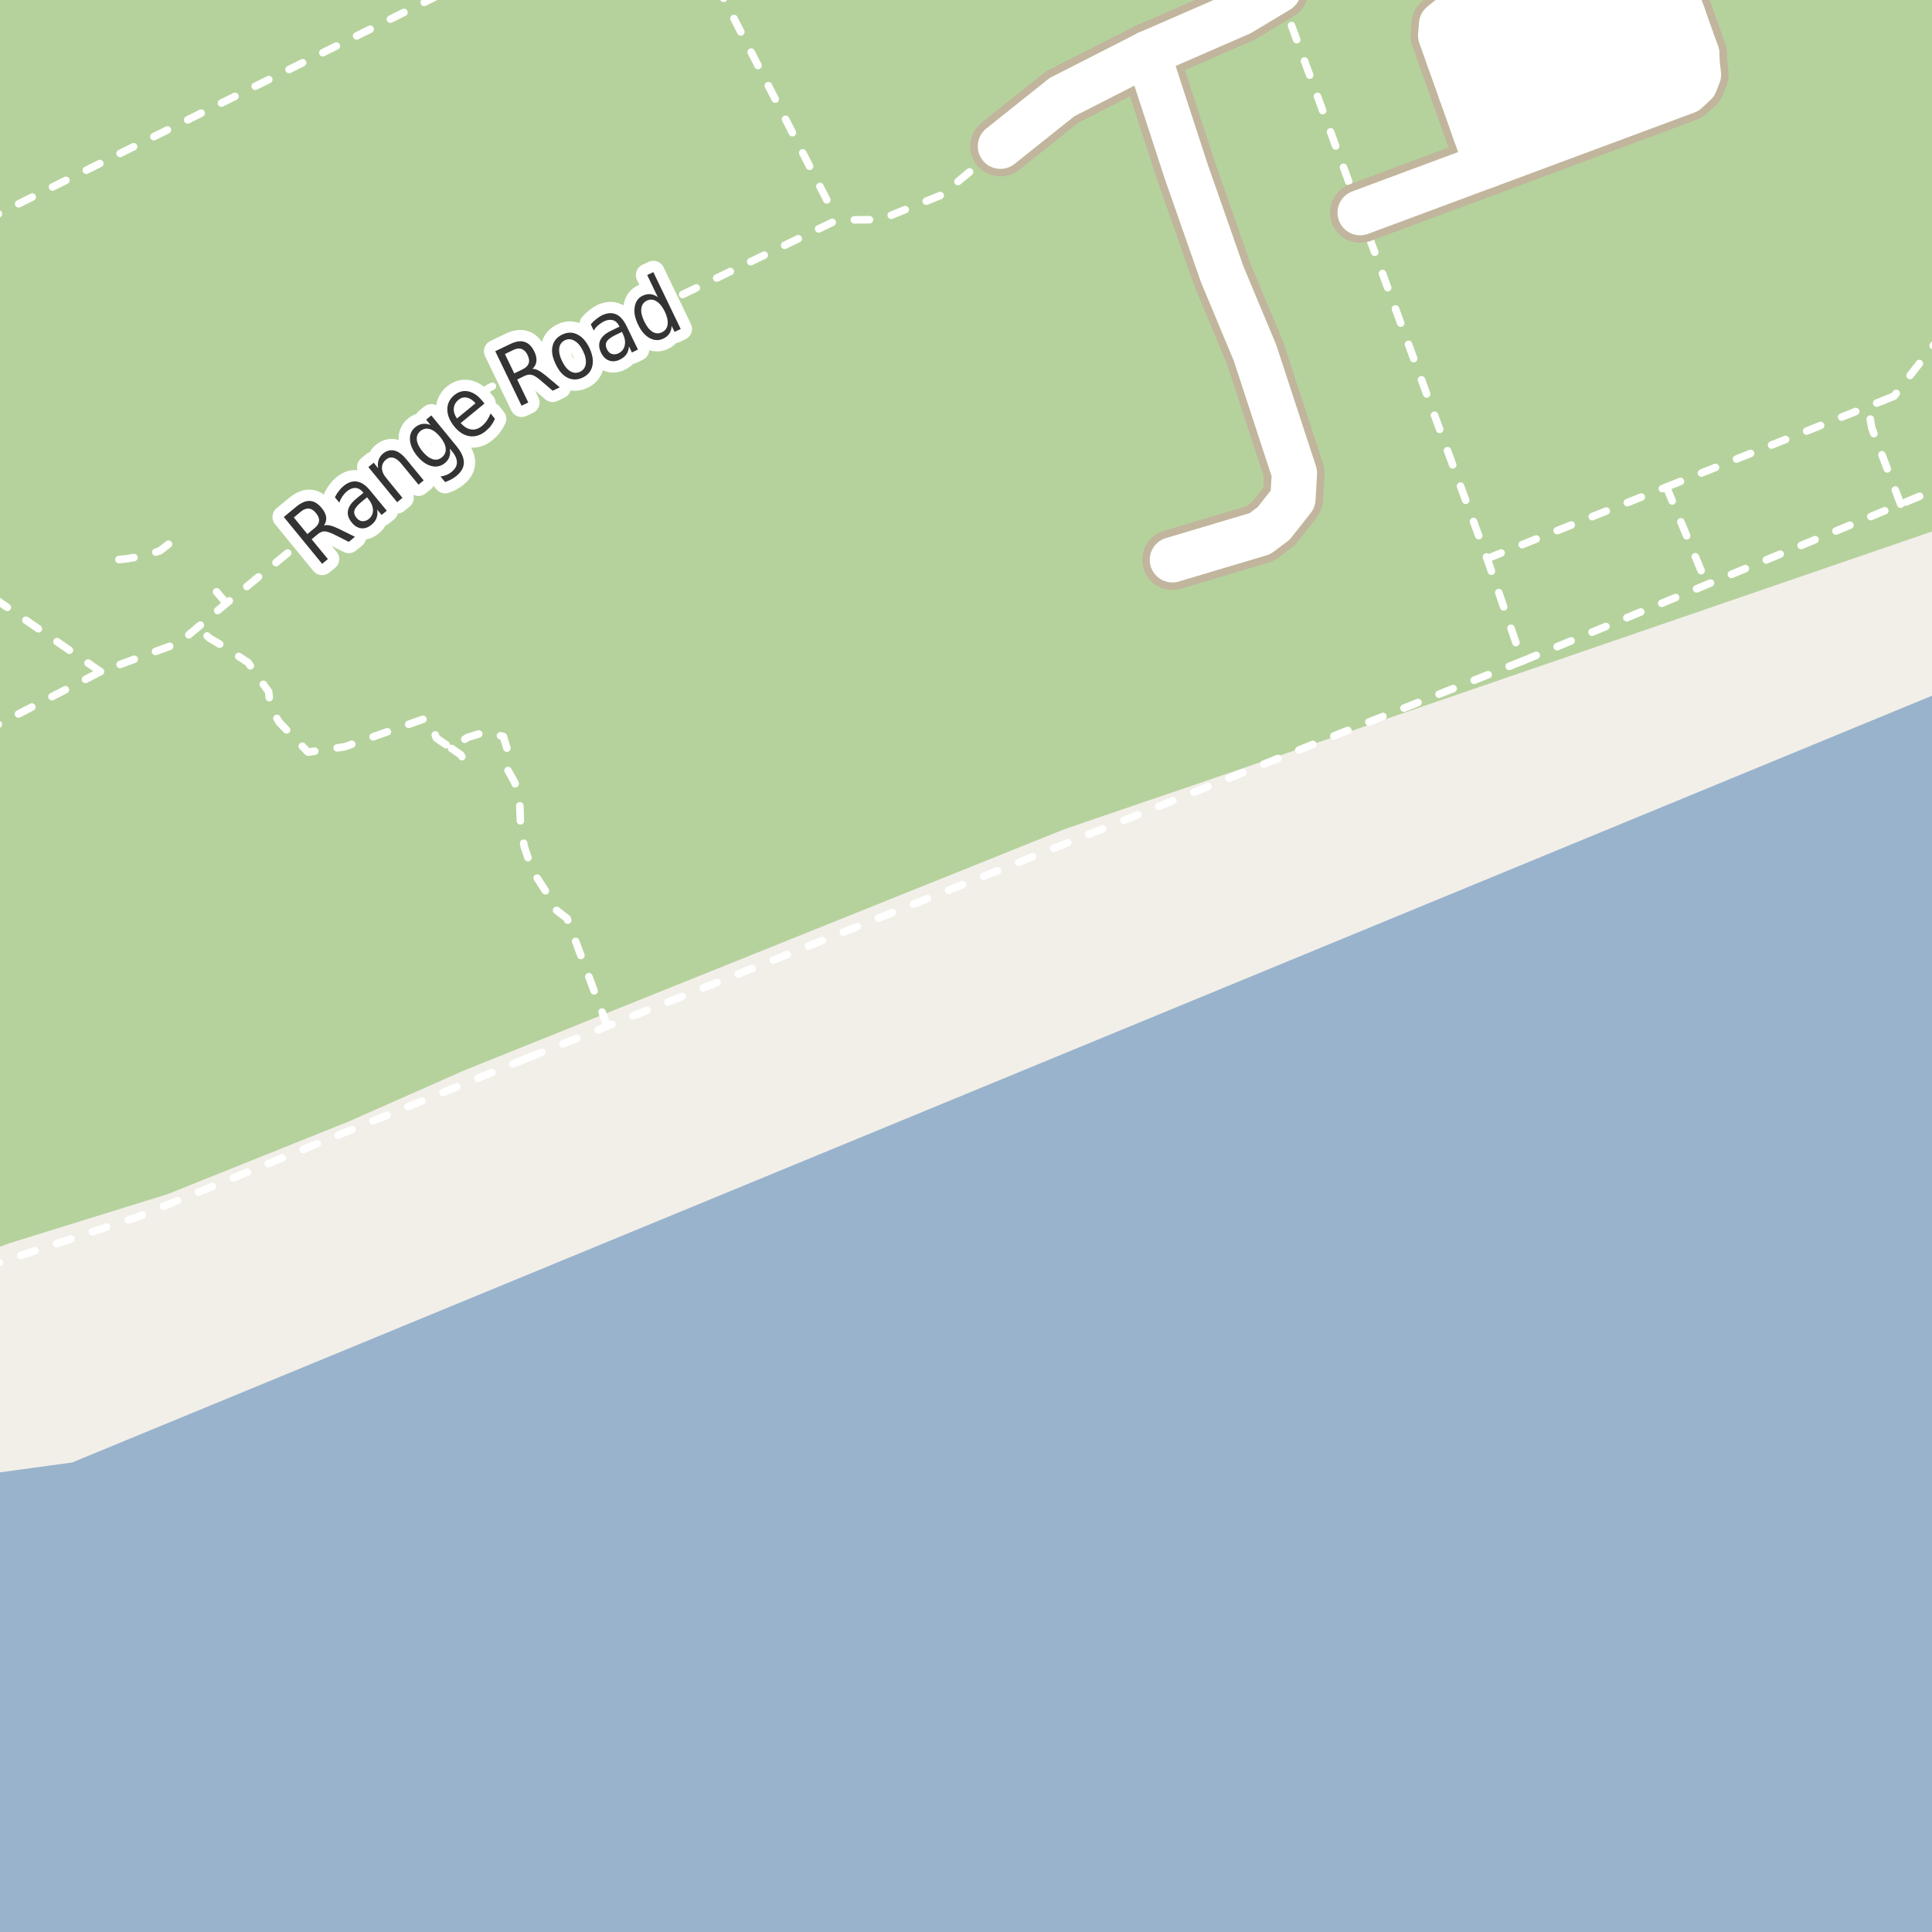 <?xml version="1.0" encoding="UTF-8"?>
<svg xmlns="http://www.w3.org/2000/svg" xmlns:xlink="http://www.w3.org/1999/xlink" width="256pt" height="256pt" viewBox="0 0 256 256" version="1.1">
<g id="surface2">
<rect x="0" y="0" width="256" height="256" style="fill:rgb(60%,70.196%,80%);fill-opacity:1;stroke:none;"/>
<path style=" stroke:none;fill-rule:evenodd;fill:rgb(94.902%,93.725%,91.373%);fill-opacity:1;" d="M 259 -4 L 259 90.949 L 9.551 193.789 L -4 195.637 L -4 259 L -4 -4 Z M 259 -4 "/>
<path style=" stroke:none;fill-rule:evenodd;fill:rgb(70.98%,82.353%,61.176%);fill-opacity:1;" d="M -4 -4 L -4 260 L -4 166.613 L 1.445 164.672 L 22.195 158.234 L 46.195 148.609 L 61.445 141.859 L 121.32 117.797 L 141.07 109.859 L 159.945 103.422 L 260 69.051 L 260 -4 Z M -4 -4 "/>
<path style=" stroke:none;fill-rule:evenodd;fill:rgb(81.961%,81.569%,80.392%);fill-opacity:1;" d="M 199.648 22.484 L 224.023 12.859 L 218.273 -3.391 L 211.148 -0.641 L 209.93 -4 L 197.613 -4 L 198.523 -1.391 L 192.273 0.859 Z M 199.648 22.484 "/>
<path style="fill:none;stroke-width:1;stroke-linecap:round;stroke-linejoin:round;stroke:rgb(81.961%,81.961%,81.961%);stroke-opacity:1;stroke-miterlimit:10;" d="M 199.648 22.484 L 224.023 12.859 L 218.273 -3.391 L 211.148 -0.641 L 209.93 -4 L 197.613 -4 L 198.523 -1.391 L 192.273 0.859 L 199.648 22.484 "/>
<path style="fill:none;stroke-width:1;stroke-linecap:round;stroke-linejoin:round;stroke:rgb(100%,100%,100%);stroke-opacity:1;stroke-dasharray:2,3;stroke-miterlimit:10;" d="M 59.832 99.168 L 61.043 100.008 L 61.203 100.254 "/>
<path style="fill:none;stroke-width:1;stroke-linecap:round;stroke-linejoin:round;stroke:rgb(100%,100%,100%);stroke-opacity:1;stroke-dasharray:2,3;stroke-miterlimit:10;" d="M 29.996 79.938 L 28.695 78.422 "/>
<path style="fill:none;stroke-width:1;stroke-linecap:round;stroke-linejoin:round;stroke:rgb(100%,100%,100%);stroke-opacity:1;stroke-dasharray:2,3;stroke-miterlimit:10;" d="M 193.449 23.258 L 193.711 21.828 L 196.535 20.543 "/>
<path style="fill:none;stroke-width:1;stroke-linecap:round;stroke-linejoin:round;stroke:rgb(100%,100%,100%);stroke-opacity:1;stroke-dasharray:2,3;stroke-miterlimit:10;" d="M 22.32 72.109 L 21.195 72.984 L 19.32 73.609 L 16.758 74.047 L 15.383 74.172 L 15.633 74.797 "/>
<path style="fill:none;stroke-width:1;stroke-linecap:round;stroke-linejoin:round;stroke:rgb(100%,100%,100%);stroke-opacity:1;stroke-dasharray:2,3;stroke-miterlimit:10;" d="M 197.051 74.02 L 220.812 64.531 "/>
<path style="fill:none;stroke-width:1;stroke-linecap:round;stroke-linejoin:round;stroke:rgb(100%,100%,100%);stroke-opacity:1;stroke-dasharray:2,3;stroke-miterlimit:10;" d="M 220.812 64.531 L 249.551 53.062 "/>
<path style="fill:none;stroke-width:1;stroke-linecap:round;stroke-linejoin:round;stroke:rgb(100%,100%,100%);stroke-opacity:1;stroke-dasharray:2,3;stroke-miterlimit:10;" d="M 249.551 53.062 L 250.973 52.492 L 257 44.711 "/>
<path style="fill:none;stroke-width:1;stroke-linecap:round;stroke-linejoin:round;stroke:rgb(100%,100%,100%);stroke-opacity:1;stroke-dasharray:2,3;stroke-miterlimit:10;" d="M 80.477 135.977 L 75.133 121.688 L 73.633 120.543 L 72.414 118.254 L 70.559 115.395 L 69.484 112.25 L 68.984 109.605 L 68.84 105.672 L 68.199 103.668 L 67.199 101.883 L 67.199 99.238 L 66.695 97.594 L 64.41 96.949 L 61.906 97.734 L 59.832 99.168 L 57.832 97.809 L 57.258 96.305 L 56.473 95.16 L 45.676 98.953 L 40.816 99.668 L 37.027 95.734 L 35.809 93.73 L 35.598 91.66 L 33.809 89.156 L 32.879 87.797 L 29.734 85.723 L 27.801 84.578 L 26.148 83.164 "/>
<path style="fill:none;stroke-width:1;stroke-linecap:round;stroke-linejoin:round;stroke:rgb(100%,100%,100%);stroke-opacity:1;stroke-dasharray:2,3;stroke-miterlimit:10;" d="M 169.41 -1.309 L 173.66 10.273 L 180.227 28.176 L 197.051 74.02 L 201.711 87.605 "/>
<path style="fill:none;stroke-width:1;stroke-linecap:round;stroke-linejoin:round;stroke:rgb(100%,100%,100%);stroke-opacity:1;stroke-dasharray:2,3;stroke-miterlimit:10;" d="M 69.945 140.172 L 80.477 135.977 L 151.52 107.668 L 177.293 97.301 L 201.711 87.605 "/>
<path style="fill:none;stroke-width:1;stroke-linecap:round;stroke-linejoin:round;stroke:rgb(100%,100%,100%);stroke-opacity:1;stroke-dasharray:2,3;stroke-miterlimit:10;" d="M -2 167.926 L 18.242 161.242 L 69.945 140.172 "/>
<path style="fill:none;stroke-width:1;stroke-linecap:round;stroke-linejoin:round;stroke:rgb(100%,100%,100%);stroke-opacity:1;stroke-dasharray:2,3;stroke-miterlimit:10;" d="M 220.812 64.531 L 226.172 77.457 "/>
<path style="fill:none;stroke-width:1;stroke-linecap:round;stroke-linejoin:round;stroke:rgb(100%,100%,100%);stroke-opacity:1;stroke-dasharray:2,3;stroke-miterlimit:10;" d="M 251.848 66.805 L 248.008 56.672 L 247.82 55.547 L 248.508 54.234 L 249.551 53.062 "/>
<path style="fill:none;stroke-width:1;stroke-linecap:round;stroke-linejoin:round;stroke:rgb(100%,100%,100%);stroke-opacity:1;stroke-dasharray:2,3;stroke-miterlimit:10;" d="M 94.973 -2 L 110.922 29.152 "/>
<path style="fill:none;stroke-width:1;stroke-linecap:round;stroke-linejoin:round;stroke:rgb(100%,100%,100%);stroke-opacity:1;stroke-dasharray:2,3;stroke-miterlimit:10;" d="M 201.711 87.605 L 226.172 77.457 L 251.848 66.805 L 254.875 65.547 "/>
<path style="fill:none;stroke-width:1;stroke-linecap:round;stroke-linejoin:round;stroke:rgb(100%,100%,100%);stroke-opacity:1;stroke-dasharray:2,3;stroke-miterlimit:10;" d="M 13.316 88.996 L -2 78.434 "/>
<path style="fill:none;stroke-width:1;stroke-linecap:round;stroke-linejoin:round;stroke:rgb(100%,100%,100%);stroke-opacity:1;stroke-dasharray:2,3;stroke-miterlimit:10;" d="M -2 29.23 L 60.867 -2 "/>
<path style="fill:none;stroke-width:1;stroke-linecap:round;stroke-linejoin:round;stroke:rgb(100%,100%,100%);stroke-opacity:1;stroke-dasharray:2,3;stroke-miterlimit:10;" d="M -2 96.898 L 13.316 88.996 L 23.758 85.172 L 26.148 83.164 L 29.996 79.938 L 64.762 51.414 L 110.922 29.152 L 116.652 29.102 L 124.828 25.812 L 132.562 19.375 "/>
<path style="fill:none;stroke-width:8;stroke-linecap:round;stroke-linejoin:round;stroke:rgb(75.686%,70.98%,61.569%);stroke-opacity:1;stroke-miterlimit:10;" d="M 196.371 0.75 L 194.738 -3.996 L 193.047 -8.93 L 193.023 -9 "/>
<path style="fill:none;stroke-width:8;stroke-linecap:round;stroke-linejoin:round;stroke:rgb(75.686%,70.98%,61.569%);stroke-opacity:1;stroke-miterlimit:10;" d="M 193.617 12.34 L 223.004 1.996 "/>
<path style="fill:none;stroke-width:8;stroke-linecap:round;stroke-linejoin:round;stroke:rgb(75.686%,70.98%,61.569%);stroke-opacity:1;stroke-miterlimit:10;" d="M 191.973 7.723 L 213.965 -0.367 L 221.211 -3.031 "/>
<path style="fill:none;stroke-width:8;stroke-linecap:round;stroke-linejoin:round;stroke:rgb(75.686%,70.98%,61.569%);stroke-opacity:1;stroke-miterlimit:10;" d="M 195.43 17.441 L 224.82 7.102 "/>
<path style="fill:none;stroke-width:8;stroke-linecap:round;stroke-linejoin:round;stroke:rgb(75.686%,70.98%,61.569%);stroke-opacity:1;stroke-miterlimit:10;" d="M 132.562 19.375 L 140.723 12.867 L 152.078 7.078 L 164.336 1.738 L 169.41 -1.309 "/>
<path style="fill:none;stroke-width:8;stroke-linecap:round;stroke-linejoin:round;stroke:rgb(75.686%,70.98%,61.569%);stroke-opacity:1;stroke-miterlimit:10;" d="M 197.027 21.93 L 196.535 20.543 L 195.43 17.441 L 193.617 12.34 L 191.973 7.723 L 190.898 4.703 L 191.023 3.203 L 192.273 2.203 L 196.371 0.75 L 212.324 -4.906 "/>
<path style="fill:none;stroke-width:8;stroke-linecap:round;stroke-linejoin:round;stroke:rgb(75.686%,70.98%,61.569%);stroke-opacity:1;stroke-miterlimit:10;" d="M 152.078 7.078 L 153.098 10.207 L 157.188 22.746 L 161.953 36.352 L 166.305 46.773 L 171.52 62.703 L 171.32 66.117 L 168.766 69.355 L 166.949 70.715 L 155.348 74.176 "/>
<path style="fill:none;stroke-width:8;stroke-linecap:round;stroke-linejoin:round;stroke:rgb(75.686%,70.98%,61.569%);stroke-opacity:1;stroke-miterlimit:10;" d="M 219.086 -9 L 221.211 -3.031 L 223.004 1.996 L 224.82 7.102 L 224.887 8.496 L 225.055 9.887 L 224.602 11.051 L 223.465 12.102 L 197.027 21.93 L 195.062 22.66 L 193.449 23.258 L 180.227 28.176 "/>
<path style="fill:none;stroke-width:6;stroke-linecap:round;stroke-linejoin:round;stroke:rgb(100%,100%,100%);stroke-opacity:1;stroke-miterlimit:10;" d="M 196.371 0.75 L 194.738 -3.996 L 193.047 -8.93 L 193.023 -9 "/>
<path style="fill:none;stroke-width:6;stroke-linecap:round;stroke-linejoin:round;stroke:rgb(100%,100%,100%);stroke-opacity:1;stroke-miterlimit:10;" d="M 193.617 12.34 L 223.004 1.996 "/>
<path style="fill:none;stroke-width:6;stroke-linecap:round;stroke-linejoin:round;stroke:rgb(100%,100%,100%);stroke-opacity:1;stroke-miterlimit:10;" d="M 191.973 7.723 L 213.965 -0.367 L 221.211 -3.031 "/>
<path style="fill:none;stroke-width:6;stroke-linecap:round;stroke-linejoin:round;stroke:rgb(100%,100%,100%);stroke-opacity:1;stroke-miterlimit:10;" d="M 195.43 17.441 L 224.82 7.102 "/>
<path style="fill:none;stroke-width:6;stroke-linecap:round;stroke-linejoin:round;stroke:rgb(100%,100%,100%);stroke-opacity:1;stroke-miterlimit:10;" d="M 132.562 19.375 L 140.723 12.867 L 152.078 7.078 L 164.336 1.738 L 169.41 -1.309 "/>
<path style="fill:none;stroke-width:6;stroke-linecap:round;stroke-linejoin:round;stroke:rgb(100%,100%,100%);stroke-opacity:1;stroke-miterlimit:10;" d="M 197.027 21.93 L 196.535 20.543 L 195.43 17.441 L 193.617 12.34 L 191.973 7.723 L 190.898 4.703 L 191.023 3.203 L 192.273 2.203 L 196.371 0.75 L 212.324 -4.906 "/>
<path style="fill:none;stroke-width:6;stroke-linecap:round;stroke-linejoin:round;stroke:rgb(100%,100%,100%);stroke-opacity:1;stroke-miterlimit:10;" d="M 152.078 7.078 L 153.098 10.207 L 157.188 22.746 L 161.953 36.352 L 166.305 46.773 L 171.52 62.703 L 171.32 66.117 L 168.766 69.355 L 166.949 70.715 L 155.348 74.176 "/>
<path style="fill:none;stroke-width:6;stroke-linecap:round;stroke-linejoin:round;stroke:rgb(100%,100%,100%);stroke-opacity:1;stroke-miterlimit:10;" d="M 219.086 -9 L 221.211 -3.031 L 223.004 1.996 L 224.82 7.102 L 224.887 8.496 L 225.055 9.887 L 224.602 11.051 L 223.465 12.102 L 197.027 21.93 L 195.062 22.66 L 193.449 23.258 L 180.227 28.176 "/>
<path style="fill:none;stroke-width:3;stroke-linecap:round;stroke-linejoin:round;stroke:rgb(100%,100%,100%);stroke-opacity:1;stroke-miterlimit:10;" d="M 42.934 69.629 C 43.152 69.559 43.418 69.559 43.73 69.629 C 44.043 69.703 44.426 69.848 44.887 70.066 L 47.027 71.129 L 46.215 71.801 L 44.199 70.785 C 43.676 70.535 43.27 70.41 42.98 70.41 C 42.699 70.41 42.406 70.535 42.105 70.785 L 41.293 71.457 L 43.449 74.082 L 42.684 74.707 L 37.605 68.504 L 39.309 67.098 C 39.957 66.578 40.555 66.34 41.105 66.379 C 41.648 66.422 42.16 66.746 42.652 67.348 C 42.973 67.734 43.16 68.121 43.215 68.504 C 43.266 68.891 43.172 69.266 42.934 69.629 Z M 38.934 68.566 L 40.73 70.77 L 41.668 69.988 C 42.043 69.688 42.246 69.371 42.277 69.035 C 42.309 68.703 42.172 68.355 41.871 67.988 C 41.582 67.625 41.27 67.426 40.934 67.395 C 40.602 67.355 40.246 67.484 39.871 67.785 Z M 47.953 66.453 C 47.391 66.914 47.062 67.305 46.969 67.625 C 46.875 67.949 46.965 68.277 47.234 68.609 C 47.453 68.883 47.707 69.031 48 69.062 C 48.301 69.086 48.594 68.984 48.875 68.766 C 49.258 68.445 49.441 68.039 49.422 67.547 C 49.398 67.059 49.188 66.57 48.781 66.078 L 48.641 65.891 Z M 49.062 65.016 L 51.25 67.672 L 50.562 68.234 L 49.984 67.531 C 50.047 67.949 50.016 68.324 49.891 68.656 C 49.773 68.98 49.547 69.277 49.203 69.547 C 48.773 69.902 48.32 70.055 47.844 70 C 47.375 69.938 46.961 69.68 46.594 69.219 C 46.168 68.699 46.008 68.18 46.109 67.656 C 46.203 67.125 46.562 66.605 47.188 66.094 L 48.156 65.297 L 48.094 65.219 C 47.801 64.867 47.473 64.68 47.109 64.656 C 46.746 64.637 46.371 64.781 45.984 65.094 C 45.758 65.281 45.555 65.508 45.375 65.766 C 45.199 66.027 45.059 66.305 44.953 66.594 L 44.375 65.891 C 44.531 65.57 44.711 65.289 44.906 65.047 C 45.094 64.797 45.305 64.578 45.531 64.391 C 46.137 63.902 46.73 63.711 47.312 63.812 C 47.906 63.906 48.488 64.309 49.062 65.016 Z M 53.844 60.859 L 56.141 63.656 L 55.453 64.219 L 53.172 61.438 C 52.805 61 52.457 60.742 52.125 60.656 C 51.793 60.562 51.469 60.641 51.156 60.891 C 50.793 61.195 50.609 61.562 50.609 62 C 50.609 62.438 50.797 62.883 51.172 63.328 L 53.328 65.969 L 52.625 66.547 L 48.812 61.891 L 49.516 61.312 L 50.109 62.047 C 50.039 61.633 50.059 61.262 50.172 60.938 C 50.277 60.617 50.477 60.336 50.766 60.094 C 51.246 59.711 51.746 59.578 52.266 59.703 C 52.785 59.828 53.312 60.215 53.844 60.859 Z M 58.324 57.891 C 57.863 57.328 57.406 56.984 56.949 56.859 C 56.504 56.727 56.09 56.809 55.715 57.109 C 55.352 57.414 55.191 57.797 55.23 58.266 C 55.273 58.734 55.523 59.25 55.98 59.812 C 56.43 60.355 56.875 60.699 57.324 60.844 C 57.781 60.98 58.191 60.898 58.559 60.594 C 58.934 60.293 59.098 59.902 59.059 59.422 C 59.016 58.945 58.77 58.434 58.324 57.891 Z M 60.496 59.125 C 61.141 59.918 61.465 60.637 61.465 61.281 C 61.465 61.93 61.137 62.523 60.48 63.062 C 60.238 63.258 59.996 63.422 59.746 63.547 C 59.496 63.68 59.238 63.789 58.98 63.875 L 58.371 63.141 C 58.672 63.102 58.941 63.027 59.184 62.922 C 59.434 62.82 59.656 62.684 59.855 62.516 C 60.301 62.152 60.531 61.746 60.543 61.297 C 60.551 60.84 60.344 60.352 59.918 59.828 L 59.605 59.438 C 59.676 59.844 59.656 60.211 59.543 60.531 C 59.438 60.844 59.234 61.125 58.934 61.375 C 58.41 61.793 57.816 61.918 57.152 61.75 C 56.488 61.574 55.855 61.125 55.262 60.406 C 54.68 59.688 54.367 58.98 54.324 58.281 C 54.273 57.586 54.508 57.027 55.027 56.609 C 55.332 56.359 55.648 56.215 55.98 56.172 C 56.316 56.121 56.668 56.168 57.043 56.312 L 56.465 55.609 L 57.152 55.047 Z M 63.883 53.094 L 64.195 53.469 L 61.039 56.062 C 61.5 56.562 61.965 56.844 62.445 56.906 C 62.922 56.969 63.391 56.82 63.852 56.453 C 64.109 56.234 64.336 55.992 64.523 55.719 C 64.711 55.438 64.871 55.125 65.008 54.781 L 65.586 55.5 C 65.438 55.824 65.262 56.125 65.055 56.406 C 64.844 56.68 64.605 56.922 64.336 57.141 C 63.668 57.684 62.961 57.902 62.211 57.797 C 61.473 57.684 60.801 57.258 60.195 56.516 C 59.582 55.758 59.273 55 59.273 54.25 C 59.273 53.492 59.586 52.855 60.211 52.344 C 60.785 51.887 61.398 51.727 62.055 51.859 C 62.711 51.996 63.32 52.406 63.883 53.094 Z M 63.008 53.438 C 62.652 53.023 62.273 52.773 61.867 52.688 C 61.473 52.605 61.102 52.699 60.758 52.969 C 60.375 53.293 60.164 53.672 60.133 54.109 C 60.094 54.547 60.234 54.996 60.555 55.453 Z M 70.547 48.883 C 70.773 48.863 71.031 48.926 71.312 49.07 C 71.602 49.219 71.941 49.453 72.328 49.773 L 74.172 51.32 L 73.234 51.773 L 71.516 50.305 C 71.066 49.93 70.703 49.719 70.422 49.664 C 70.141 49.602 69.828 49.656 69.484 49.82 L 68.531 50.289 L 70 53.336 L 69.109 53.758 L 65.625 46.539 L 67.609 45.586 C 68.359 45.223 68.992 45.129 69.516 45.305 C 70.047 45.473 70.477 45.906 70.812 46.602 C 71.031 47.051 71.117 47.473 71.078 47.867 C 71.035 48.254 70.859 48.594 70.547 48.883 Z M 66.906 46.914 L 68.141 49.477 L 69.234 48.945 C 69.66 48.738 69.93 48.477 70.047 48.164 C 70.16 47.844 70.113 47.469 69.906 47.039 C 69.707 46.625 69.445 46.359 69.125 46.242 C 68.801 46.129 68.426 46.176 68 46.383 Z M 74.852 45.086 C 74.414 45.297 74.164 45.648 74.102 46.148 C 74.039 46.641 74.164 47.207 74.477 47.852 C 74.789 48.5 75.152 48.945 75.57 49.195 C 75.996 49.445 76.43 49.469 76.867 49.258 C 77.293 49.051 77.543 48.703 77.617 48.211 C 77.688 47.723 77.57 47.156 77.258 46.508 C 76.945 45.863 76.57 45.414 76.133 45.164 C 75.703 44.906 75.277 44.879 74.852 45.086 Z M 74.492 44.336 C 75.18 44.004 75.84 43.992 76.477 44.305 C 77.121 44.609 77.664 45.207 78.102 46.102 C 78.516 46.988 78.648 47.781 78.492 48.477 C 78.336 49.176 77.914 49.691 77.227 50.023 C 76.516 50.359 75.844 50.367 75.211 50.055 C 74.574 49.742 74.051 49.145 73.633 48.258 C 73.195 47.363 73.055 46.57 73.211 45.883 C 73.359 45.188 73.785 44.672 74.492 44.336 Z M 81.609 44.363 C 80.961 44.676 80.555 44.98 80.391 45.27 C 80.223 45.562 80.238 45.906 80.438 46.301 C 80.582 46.605 80.789 46.801 81.062 46.895 C 81.344 46.988 81.641 46.965 81.953 46.816 C 82.398 46.598 82.676 46.25 82.781 45.77 C 82.883 45.293 82.797 44.766 82.516 44.191 L 82.422 43.973 Z M 83.031 43.223 L 84.531 46.316 L 83.734 46.707 L 83.344 45.895 C 83.312 46.312 83.195 46.668 83 46.957 C 82.801 47.238 82.504 47.473 82.109 47.66 C 81.609 47.902 81.133 47.938 80.688 47.77 C 80.25 47.605 79.898 47.254 79.641 46.723 C 79.352 46.121 79.312 45.578 79.531 45.098 C 79.742 44.609 80.211 44.188 80.953 43.832 L 82.078 43.285 L 82.047 43.207 C 81.848 42.793 81.57 42.531 81.219 42.426 C 80.863 42.324 80.469 42.375 80.031 42.582 C 79.762 42.719 79.512 42.887 79.281 43.082 C 79.043 43.281 78.84 43.52 78.672 43.801 L 78.281 42.973 C 78.512 42.703 78.75 42.473 79 42.285 C 79.242 42.09 79.492 41.922 79.75 41.785 C 80.457 41.453 81.082 41.406 81.625 41.645 C 82.164 41.875 82.633 42.402 83.031 43.223 Z M 87.164 39.371 L 85.758 36.449 L 86.57 36.059 L 90.195 43.59 L 89.383 43.98 L 88.992 43.168 C 88.98 43.574 88.883 43.918 88.695 44.199 C 88.516 44.48 88.246 44.707 87.883 44.871 C 87.297 45.152 86.695 45.129 86.07 44.793 C 85.453 44.449 84.945 43.852 84.539 42.996 C 84.125 42.145 83.977 41.367 84.102 40.668 C 84.219 39.961 84.566 39.465 85.148 39.184 C 85.512 39.02 85.855 38.949 86.18 38.98 C 86.512 39.012 86.84 39.145 87.164 39.371 Z M 85.367 42.59 C 85.68 43.246 86.043 43.707 86.461 43.965 C 86.875 44.215 87.293 44.238 87.711 44.027 C 88.148 43.82 88.398 43.477 88.461 42.996 C 88.523 42.508 88.398 41.934 88.086 41.277 C 87.762 40.621 87.391 40.168 86.977 39.918 C 86.559 39.66 86.133 39.633 85.695 39.84 C 85.281 40.051 85.039 40.398 84.977 40.887 C 84.914 41.367 85.047 41.934 85.367 42.59 Z M 85.367 42.59 "/>
<path style=" stroke:none;fill-rule:evenodd;fill:rgb(20%,20%,20%);fill-opacity:1;" d="M 42.934 69.629 C 43.152 69.559 43.418 69.559 43.73 69.629 C 44.043 69.703 44.426 69.848 44.887 70.066 L 47.027 71.129 L 46.215 71.801 L 44.199 70.785 C 43.676 70.535 43.27 70.41 42.98 70.41 C 42.699 70.41 42.406 70.535 42.105 70.785 L 41.293 71.457 L 43.449 74.082 L 42.684 74.707 L 37.605 68.504 L 39.309 67.098 C 39.957 66.578 40.555 66.34 41.105 66.379 C 41.648 66.422 42.16 66.746 42.652 67.348 C 42.973 67.734 43.16 68.121 43.215 68.504 C 43.266 68.891 43.172 69.266 42.934 69.629 Z M 38.934 68.566 L 40.73 70.77 L 41.668 69.988 C 42.043 69.688 42.246 69.371 42.277 69.035 C 42.309 68.703 42.172 68.355 41.871 67.988 C 41.582 67.625 41.27 67.426 40.934 67.395 C 40.602 67.355 40.246 67.484 39.871 67.785 Z M 47.953 66.453 C 47.391 66.914 47.062 67.305 46.969 67.625 C 46.875 67.949 46.965 68.277 47.234 68.609 C 47.453 68.883 47.707 69.031 48 69.062 C 48.301 69.086 48.594 68.984 48.875 68.766 C 49.258 68.445 49.441 68.039 49.422 67.547 C 49.398 67.059 49.188 66.57 48.781 66.078 L 48.641 65.891 Z M 49.062 65.016 L 51.25 67.672 L 50.562 68.234 L 49.984 67.531 C 50.047 67.949 50.016 68.324 49.891 68.656 C 49.773 68.98 49.547 69.277 49.203 69.547 C 48.773 69.902 48.32 70.055 47.844 70 C 47.375 69.938 46.961 69.68 46.594 69.219 C 46.168 68.699 46.008 68.18 46.109 67.656 C 46.203 67.125 46.562 66.605 47.188 66.094 L 48.156 65.297 L 48.094 65.219 C 47.801 64.867 47.473 64.68 47.109 64.656 C 46.746 64.637 46.371 64.781 45.984 65.094 C 45.758 65.281 45.555 65.508 45.375 65.766 C 45.199 66.027 45.059 66.305 44.953 66.594 L 44.375 65.891 C 44.531 65.57 44.711 65.289 44.906 65.047 C 45.094 64.797 45.305 64.578 45.531 64.391 C 46.137 63.902 46.73 63.711 47.312 63.812 C 47.906 63.906 48.488 64.309 49.062 65.016 Z M 53.844 60.859 L 56.141 63.656 L 55.453 64.219 L 53.172 61.438 C 52.805 61 52.457 60.742 52.125 60.656 C 51.793 60.562 51.469 60.641 51.156 60.891 C 50.793 61.195 50.609 61.562 50.609 62 C 50.609 62.438 50.797 62.883 51.172 63.328 L 53.328 65.969 L 52.625 66.547 L 48.812 61.891 L 49.516 61.312 L 50.109 62.047 C 50.039 61.633 50.059 61.262 50.172 60.938 C 50.277 60.617 50.477 60.336 50.766 60.094 C 51.246 59.711 51.746 59.578 52.266 59.703 C 52.785 59.828 53.312 60.215 53.844 60.859 Z M 58.324 57.891 C 57.863 57.328 57.406 56.984 56.949 56.859 C 56.504 56.727 56.09 56.809 55.715 57.109 C 55.352 57.414 55.191 57.797 55.23 58.266 C 55.273 58.734 55.523 59.25 55.98 59.812 C 56.43 60.355 56.875 60.699 57.324 60.844 C 57.781 60.98 58.191 60.898 58.559 60.594 C 58.934 60.293 59.098 59.902 59.059 59.422 C 59.016 58.945 58.77 58.434 58.324 57.891 Z M 60.496 59.125 C 61.141 59.918 61.465 60.637 61.465 61.281 C 61.465 61.93 61.137 62.523 60.48 63.062 C 60.238 63.258 59.996 63.422 59.746 63.547 C 59.496 63.68 59.238 63.789 58.98 63.875 L 58.371 63.141 C 58.672 63.102 58.941 63.027 59.184 62.922 C 59.434 62.82 59.656 62.684 59.855 62.516 C 60.301 62.152 60.531 61.746 60.543 61.297 C 60.551 60.84 60.344 60.352 59.918 59.828 L 59.605 59.438 C 59.676 59.844 59.656 60.211 59.543 60.531 C 59.438 60.844 59.234 61.125 58.934 61.375 C 58.41 61.793 57.816 61.918 57.152 61.75 C 56.488 61.574 55.855 61.125 55.262 60.406 C 54.68 59.688 54.367 58.98 54.324 58.281 C 54.273 57.586 54.508 57.027 55.027 56.609 C 55.332 56.359 55.648 56.215 55.98 56.172 C 56.316 56.121 56.668 56.168 57.043 56.312 L 56.465 55.609 L 57.152 55.047 Z M 63.883 53.094 L 64.195 53.469 L 61.039 56.062 C 61.5 56.562 61.965 56.844 62.445 56.906 C 62.922 56.969 63.391 56.82 63.852 56.453 C 64.109 56.234 64.336 55.992 64.523 55.719 C 64.711 55.438 64.871 55.125 65.008 54.781 L 65.586 55.5 C 65.438 55.824 65.262 56.125 65.055 56.406 C 64.844 56.68 64.605 56.922 64.336 57.141 C 63.668 57.684 62.961 57.902 62.211 57.797 C 61.473 57.684 60.801 57.258 60.195 56.516 C 59.582 55.758 59.273 55 59.273 54.25 C 59.273 53.492 59.586 52.855 60.211 52.344 C 60.785 51.887 61.398 51.727 62.055 51.859 C 62.711 51.996 63.32 52.406 63.883 53.094 Z M 63.008 53.438 C 62.652 53.023 62.273 52.773 61.867 52.688 C 61.473 52.605 61.102 52.699 60.758 52.969 C 60.375 53.293 60.164 53.672 60.133 54.109 C 60.094 54.547 60.234 54.996 60.555 55.453 Z M 70.547 48.883 C 70.773 48.863 71.031 48.926 71.312 49.07 C 71.602 49.219 71.941 49.453 72.328 49.773 L 74.172 51.32 L 73.234 51.773 L 71.516 50.305 C 71.066 49.93 70.703 49.719 70.422 49.664 C 70.141 49.602 69.828 49.656 69.484 49.82 L 68.531 50.289 L 70 53.336 L 69.109 53.758 L 65.625 46.539 L 67.609 45.586 C 68.359 45.223 68.992 45.129 69.516 45.305 C 70.047 45.473 70.477 45.906 70.812 46.602 C 71.031 47.051 71.117 47.473 71.078 47.867 C 71.035 48.254 70.859 48.594 70.547 48.883 Z M 66.906 46.914 L 68.141 49.477 L 69.234 48.945 C 69.66 48.738 69.93 48.477 70.047 48.164 C 70.16 47.844 70.113 47.469 69.906 47.039 C 69.707 46.625 69.445 46.359 69.125 46.242 C 68.801 46.129 68.426 46.176 68 46.383 Z M 74.852 45.086 C 74.414 45.297 74.164 45.648 74.102 46.148 C 74.039 46.641 74.164 47.207 74.477 47.852 C 74.789 48.5 75.152 48.945 75.57 49.195 C 75.996 49.445 76.43 49.469 76.867 49.258 C 77.293 49.051 77.543 48.703 77.617 48.211 C 77.688 47.723 77.57 47.156 77.258 46.508 C 76.945 45.863 76.57 45.414 76.133 45.164 C 75.703 44.906 75.277 44.879 74.852 45.086 Z M 74.492 44.336 C 75.18 44.004 75.84 43.992 76.477 44.305 C 77.121 44.609 77.664 45.207 78.102 46.102 C 78.516 46.988 78.648 47.781 78.492 48.477 C 78.336 49.176 77.914 49.691 77.227 50.023 C 76.516 50.359 75.844 50.367 75.211 50.055 C 74.574 49.742 74.051 49.145 73.633 48.258 C 73.195 47.363 73.055 46.57 73.211 45.883 C 73.359 45.188 73.785 44.672 74.492 44.336 Z M 81.609 44.363 C 80.961 44.676 80.555 44.98 80.391 45.27 C 80.223 45.562 80.238 45.906 80.438 46.301 C 80.582 46.605 80.789 46.801 81.062 46.895 C 81.344 46.988 81.641 46.965 81.953 46.816 C 82.398 46.598 82.676 46.25 82.781 45.77 C 82.883 45.293 82.797 44.766 82.516 44.191 L 82.422 43.973 Z M 83.031 43.223 L 84.531 46.316 L 83.734 46.707 L 83.344 45.895 C 83.312 46.312 83.195 46.668 83 46.957 C 82.801 47.238 82.504 47.473 82.109 47.66 C 81.609 47.902 81.133 47.938 80.688 47.77 C 80.25 47.605 79.898 47.254 79.641 46.723 C 79.352 46.121 79.312 45.578 79.531 45.098 C 79.742 44.609 80.211 44.188 80.953 43.832 L 82.078 43.285 L 82.047 43.207 C 81.848 42.793 81.57 42.531 81.219 42.426 C 80.863 42.324 80.469 42.375 80.031 42.582 C 79.762 42.719 79.512 42.887 79.281 43.082 C 79.043 43.281 78.84 43.52 78.672 43.801 L 78.281 42.973 C 78.512 42.703 78.75 42.473 79 42.285 C 79.242 42.09 79.492 41.922 79.75 41.785 C 80.457 41.453 81.082 41.406 81.625 41.645 C 82.164 41.875 82.633 42.402 83.031 43.223 Z M 87.164 39.371 L 85.758 36.449 L 86.57 36.059 L 90.195 43.59 L 89.383 43.98 L 88.992 43.168 C 88.98 43.574 88.883 43.918 88.695 44.199 C 88.516 44.48 88.246 44.707 87.883 44.871 C 87.297 45.152 86.695 45.129 86.07 44.793 C 85.453 44.449 84.945 43.852 84.539 42.996 C 84.125 42.145 83.977 41.367 84.102 40.668 C 84.219 39.961 84.566 39.465 85.148 39.184 C 85.512 39.02 85.855 38.949 86.18 38.98 C 86.512 39.012 86.84 39.145 87.164 39.371 Z M 85.367 42.59 C 85.68 43.246 86.043 43.707 86.461 43.965 C 86.875 44.215 87.293 44.238 87.711 44.027 C 88.148 43.82 88.398 43.477 88.461 42.996 C 88.523 42.508 88.398 41.934 88.086 41.277 C 87.762 40.621 87.391 40.168 86.977 39.918 C 86.559 39.66 86.133 39.633 85.695 39.84 C 85.281 40.051 85.039 40.398 84.977 40.887 C 84.914 41.367 85.047 41.934 85.367 42.59 Z M 85.367 42.59 "/>
</g>
</svg>

